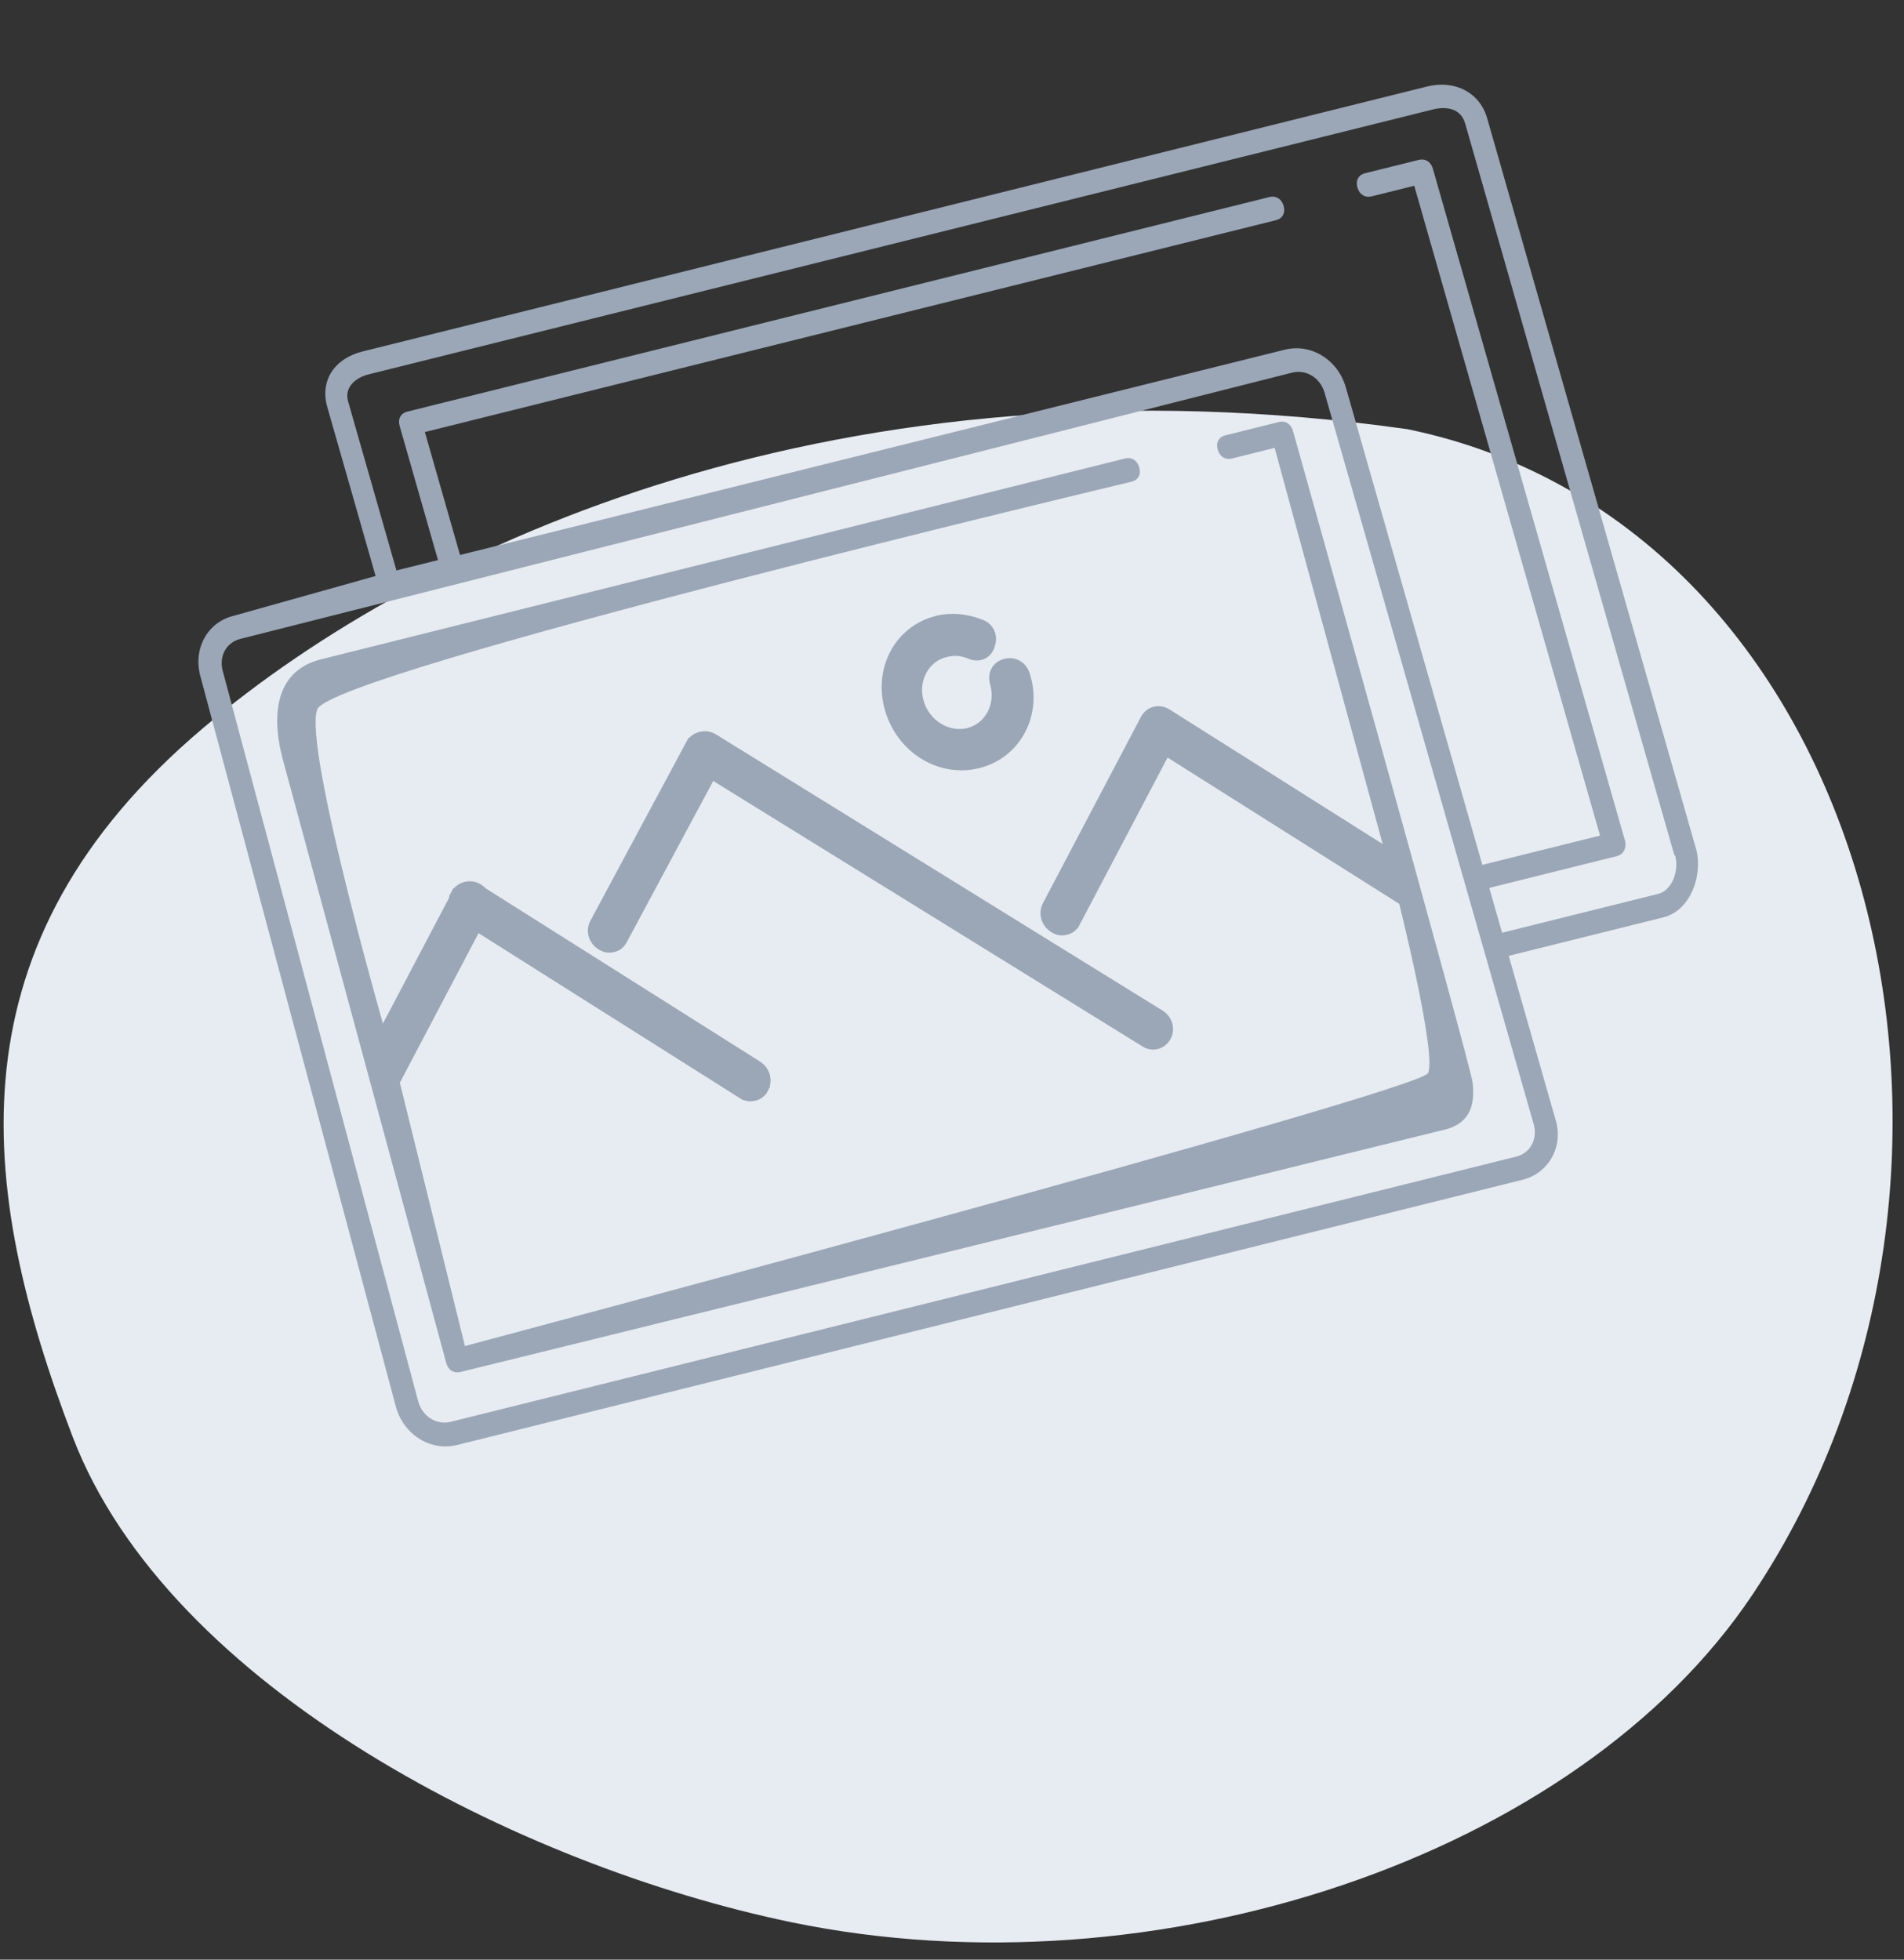 <svg width="102" height="105" viewBox="0 0 102 105" fill="none" xmlns="http://www.w3.org/2000/svg">
<rect x="0" y="0" width="102" height="105" fill="#333333" stroke="none"/>
<path d="M93.897 85.421C109.023 62.751 100.436 28.138 75.397 22.996C45.103 18.719 22.641 29.074 10.897 38.996C-2.753 50.529 -1.247 63.554 3.897 76.996C9.041 90.438 27.897 99.996 42.397 102.996C61.897 107.031 84.507 99.496 93.897 85.421Z" fill="#E7ECF2"/>
<path d="M36.986 39.875L37.21 39.995L36.986 39.875L31.846 49.458C31.623 49.874 31.772 50.393 32.187 50.65C32.283 50.709 32.384 50.759 32.5 50.782C32.618 50.805 32.732 50.797 32.849 50.768C32.965 50.739 33.068 50.693 33.158 50.618C33.247 50.544 33.308 50.454 33.36 50.358L38.114 41.493L61.316 55.844C61.411 55.903 61.513 55.953 61.628 55.976C61.747 55.999 61.861 55.991 61.977 55.962C62.168 55.914 62.369 55.775 62.488 55.553C62.712 55.136 62.563 54.617 62.147 54.36L38.23 39.565C38.001 39.424 37.752 39.402 37.533 39.457C37.313 39.511 37.109 39.646 36.986 39.875Z" fill="#9BA7B7" stroke="#9BA7B7" stroke-width="0.5"/>
<path d="M74.864 46.104L74.84 46.005L74.752 45.95L62.527 38.229C62.097 37.958 61.572 38.091 61.342 38.53L56.096 48.503C55.872 48.929 56.02 49.459 56.436 49.722C56.533 49.782 56.635 49.833 56.752 49.857C56.871 49.881 56.987 49.872 57.105 49.842C57.223 49.812 57.328 49.765 57.419 49.688C57.508 49.612 57.57 49.519 57.622 49.421L57.398 49.303L57.622 49.421L62.453 40.235L74.917 48.106L75.439 48.436L75.293 47.844L74.864 46.104ZM25.541 49.644L39.74 58.612L39.873 58.404L39.74 58.612C39.837 58.673 39.939 58.724 40.056 58.747C40.176 58.771 40.291 58.763 40.409 58.733C40.527 58.703 40.632 58.656 40.723 58.578C40.812 58.502 40.874 58.41 40.926 58.311L40.702 58.193L40.926 58.311C41.15 57.886 41.001 57.356 40.585 57.093L25.857 47.792C25.795 47.723 25.73 47.664 25.645 47.61C25.415 47.465 25.163 47.442 24.94 47.498C24.717 47.555 24.511 47.694 24.387 47.929L24.61 48.047L24.387 47.929C24.356 47.988 24.338 48.047 24.325 48.092C24.316 48.125 24.312 48.142 24.309 48.155C24.307 48.163 24.305 48.169 24.303 48.177L19.901 56.546L19.857 56.632L19.883 56.726L20.382 58.51L20.554 59.124L20.848 58.566L25.541 49.644Z" fill="#9BA7B7" stroke="#9BA7B7" stroke-width="0.5"/>
<path d="M53.866 35.545C53.631 35.603 53.442 35.738 53.334 35.938C53.228 36.135 53.217 36.37 53.284 36.605C53.62 37.776 52.998 38.974 51.875 39.254C50.797 39.522 49.586 38.831 49.237 37.612C48.902 36.441 49.523 35.243 50.647 34.963C51.107 34.849 51.494 34.874 51.931 35.047C52.161 35.157 52.409 35.174 52.623 35.082C52.836 34.991 52.985 34.806 53.046 34.57C53.226 34.105 53.018 33.594 52.516 33.43C51.767 33.132 50.955 33.055 50.21 33.24C48.151 33.752 47.039 35.855 47.649 37.986C48.259 40.118 50.347 41.425 52.406 40.913C54.463 40.402 55.587 38.258 54.936 36.191C54.869 35.957 54.734 35.76 54.537 35.639C54.338 35.515 54.101 35.486 53.866 35.545Z" fill="#9BA7B7" stroke="#9BA7B7" stroke-width="0.5"/>
<path d="M65.645 23.325L68.518 22.609C68.858 22.524 69.159 22.711 69.267 23.088C69.267 23.088 78.777 57 78.889 58C79 59 78.889 60.1 77.5 60.5L24.673 73.512C24.316 73.601 24.014 73.414 23.907 73.037L15.234 41C14.5 38.5 14.65 35.963 17.2 35.325C33.425 31.272 43.313 28.802 60.265 24.567C60.622 24.478 60.924 24.665 61.031 25.042C61.139 25.418 60.977 25.721 60.62 25.81C60.62 25.81 17.812 36 17 38C16.188 40 20.959 56.414 20.959 56.414L21.454 58.146L24.907 72.122C24.907 72.122 76 58.5 76.5 57.5C77 56.5 74.861 48.035 74.861 48.035L74.791 47.992L74.366 46.303L68.284 23.998L66 24.567C65.643 24.656 65.341 24.469 65.234 24.093C65.126 23.716 65.288 23.414 65.645 23.325Z" fill="#9BA7B7"/>
<path d="M76.455 4.634L19.428 18.831C17.915 19.208 17.127 20.39 17.535 21.816L20.121 30.863L12.5 33C11.093 33.35 10.322 34.789 10.745 36.272L21.217 75.405C21.64 76.887 23.077 77.776 24.484 77.426L81.565 63.215C82.971 62.865 83.796 61.413 83.319 59.944L80.824 51.216L89.106 49.154C90.566 48.791 91.214 46.92 90.881 45.556L79.678 6.365C79.304 4.991 77.969 4.257 76.455 4.634ZM82.161 60.232C82.392 61.039 81.976 61.786 81.228 61.972L24.148 76.182C23.382 76.373 22.635 75.896 22.41 75.107L11.939 35.975C11.708 35.167 12.124 34.421 12.872 34.234L69.22 19.966C69.986 19.776 70.733 20.253 70.958 21.041L82.161 60.232ZM88.823 47.898L80.47 49.977L79.783 47.575L86.605 45.877C86.961 45.788 87.123 45.486 87.069 45.098L76.761 9.042C76.654 8.666 76.353 8.48 75.997 8.569L73.129 9.282C72.773 9.371 72.612 9.673 72.719 10.048C72.826 10.423 73.127 10.61 73.484 10.521L75.763 9.953L85.716 44.771L79.411 46.34L72.098 20.758C71.674 19.275 70.237 18.386 68.83 18.736L24.644 29.737L22.761 23.149L68.354 11.798C68.71 11.709 68.872 11.408 68.765 11.032C68.657 10.657 68.356 10.471 68 10.559L21.819 22.056C21.463 22.145 21.302 22.447 21.409 22.822L23.464 30.011L21.238 30.565L18.651 21.518C18.421 20.711 19.101 20.22 19.742 20.06L76.769 5.863C77.41 5.704 78.245 5.757 78.492 6.62L89.7 45.83L89.736 45.821C89.967 46.628 89.589 47.707 88.823 47.898Z" fill="#9BA7B7"/>
</svg>
